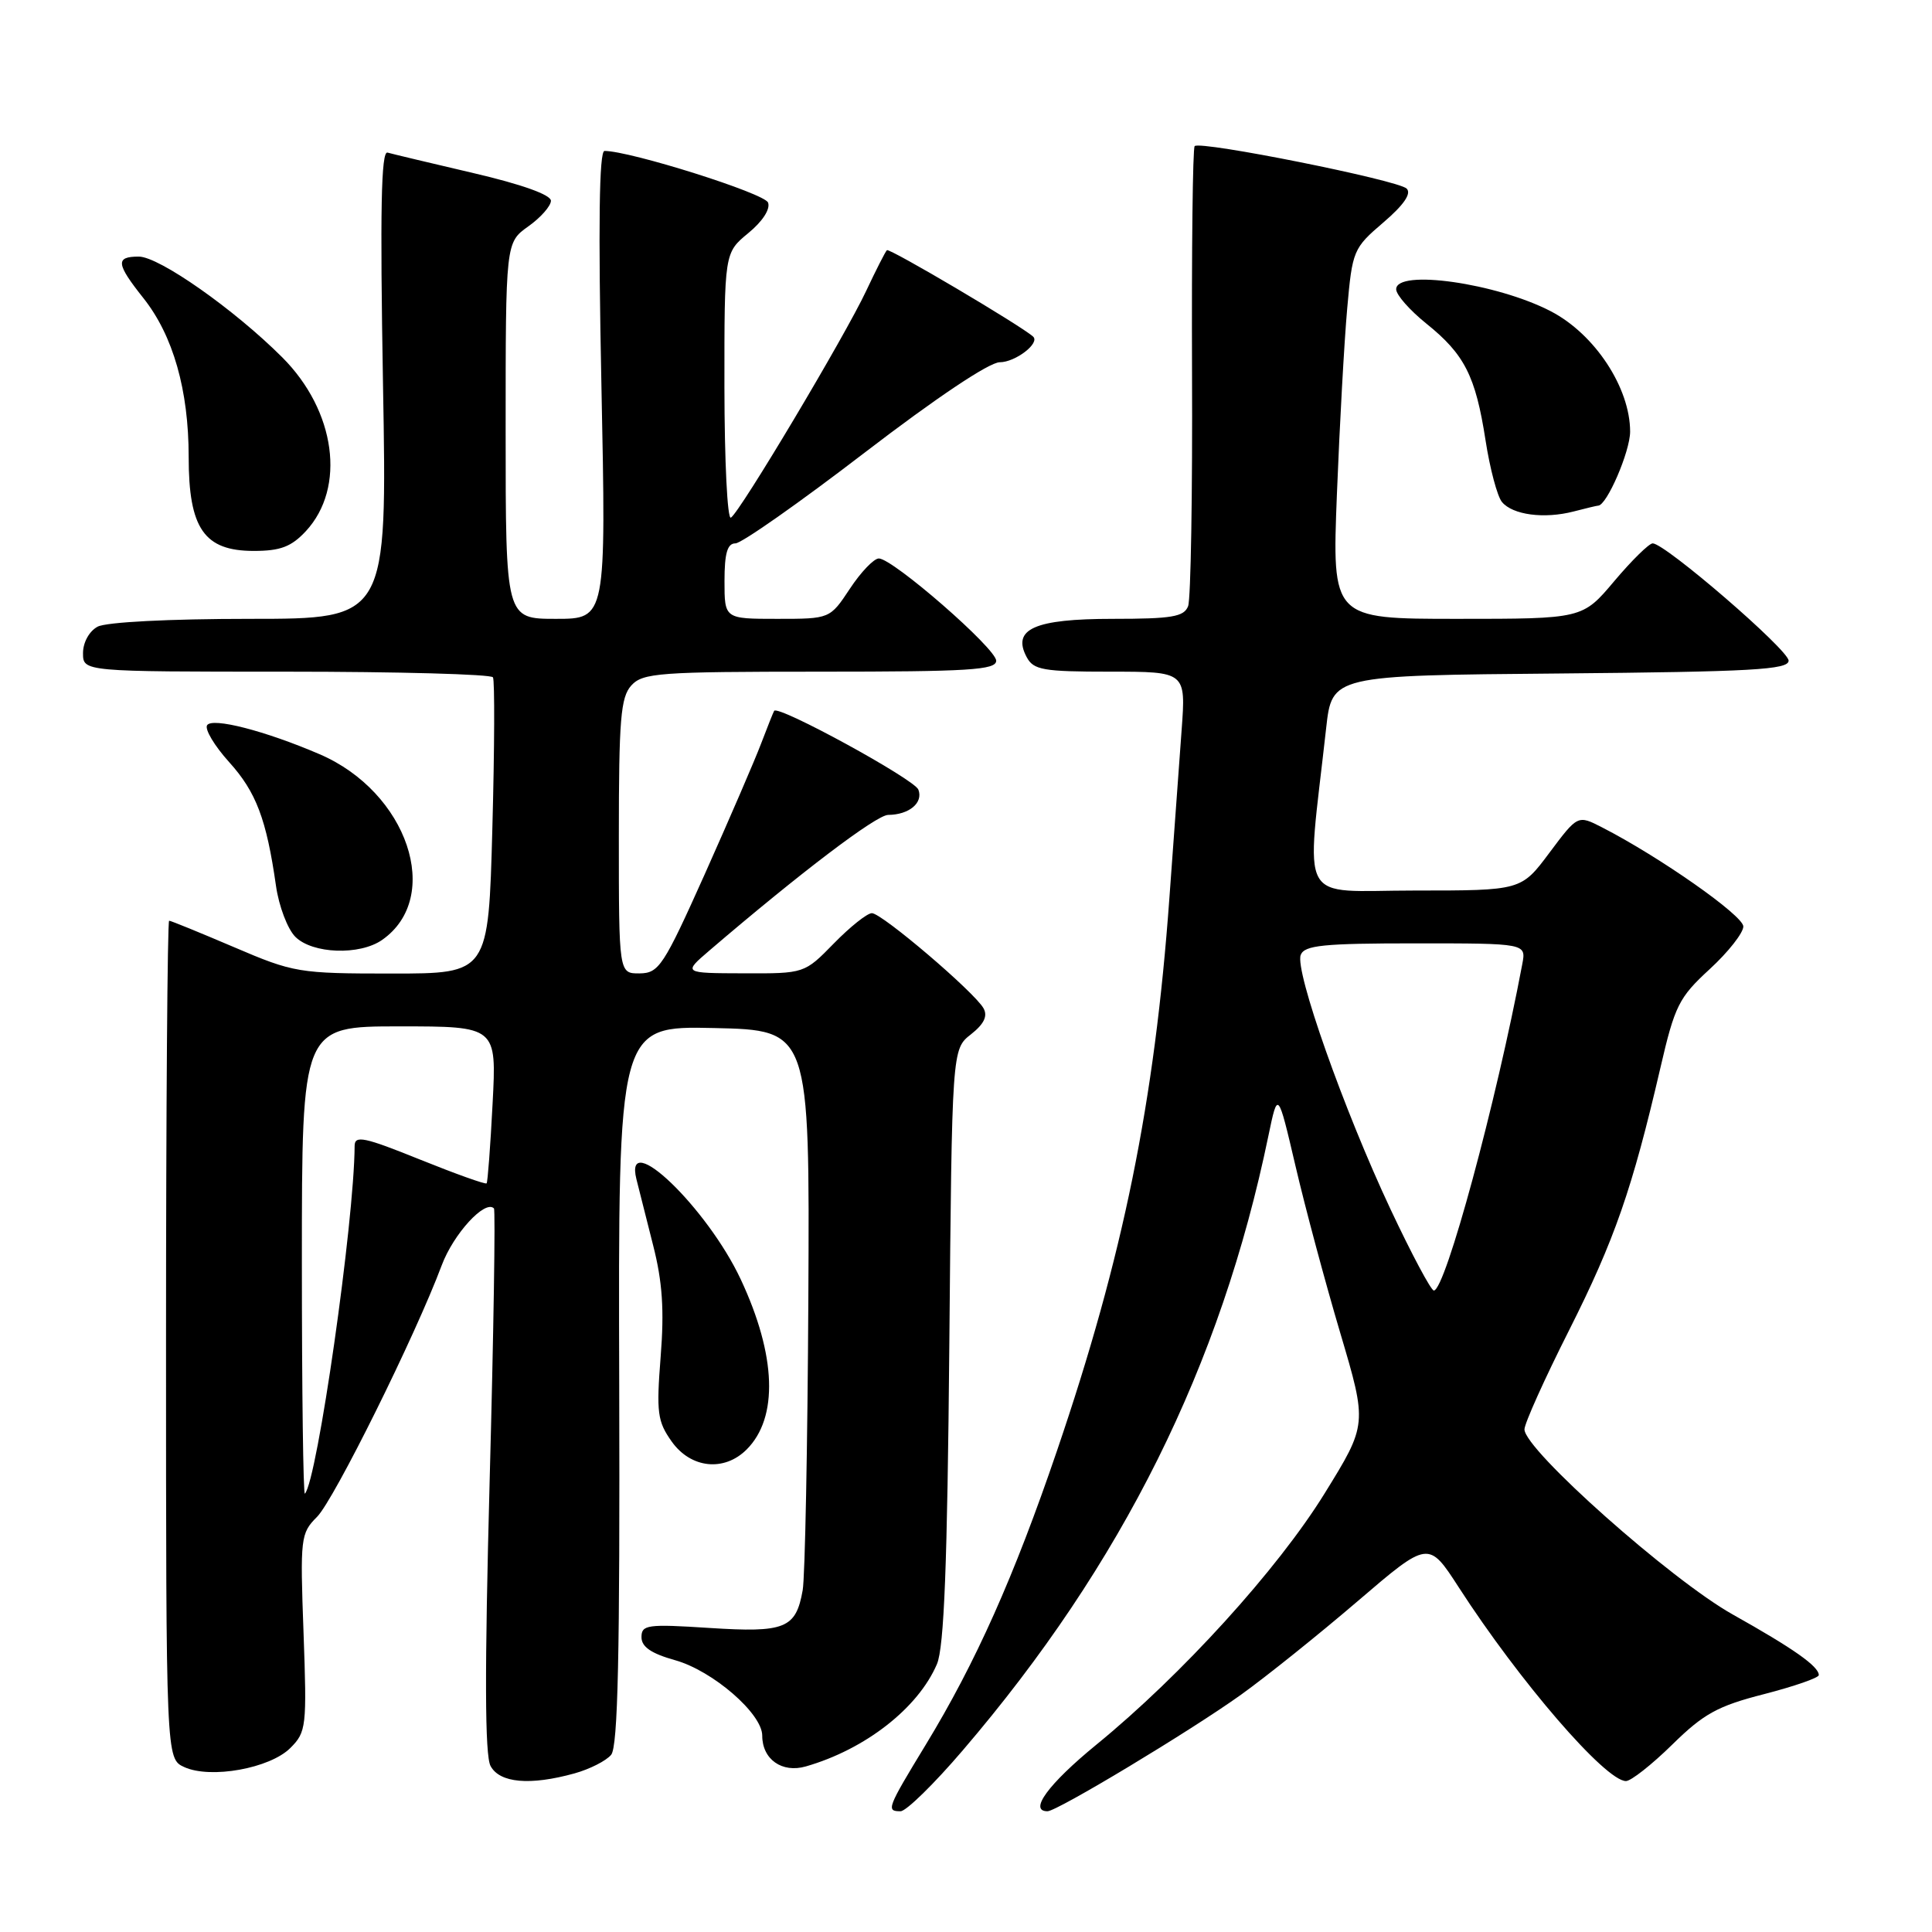 <?xml version="1.0" encoding="UTF-8" standalone="no"?>
<!DOCTYPE svg PUBLIC "-//W3C//DTD SVG 1.1//EN" "http://www.w3.org/Graphics/SVG/1.1/DTD/svg11.dtd" >
<svg xmlns="http://www.w3.org/2000/svg" xmlns:xlink="http://www.w3.org/1999/xlink" version="1.1" viewBox="0 0 256 256">
 <g >
 <path fill="currentColor"
d=" M 127.58 231.92 C 148.70 207.26 161.77 180.99 168.07 150.50 C 169.32 144.50 169.32 144.50 171.66 154.50 C 172.94 160.00 175.61 169.95 177.59 176.62 C 181.18 188.73 181.18 188.73 175.51 197.90 C 169.29 207.96 156.58 221.95 145.26 231.19 C 138.91 236.39 136.26 240.00 138.80 240.00 C 140.07 240.00 157.77 229.34 164.44 224.56 C 167.77 222.17 174.73 216.59 179.89 212.17 C 189.28 204.13 189.28 204.13 193.28 210.31 C 201.34 222.80 212.74 236.00 215.45 236.00 C 216.11 236.00 218.87 233.83 221.58 231.17 C 225.75 227.07 227.61 226.05 233.75 224.48 C 237.74 223.45 241.00 222.32 241.00 221.96 C 241.00 220.80 237.66 218.45 229.60 213.93 C 221.41 209.34 202.00 192.09 202.00 189.40 C 202.00 188.62 204.66 182.71 207.92 176.25 C 213.94 164.30 216.28 157.56 220.01 141.50 C 221.92 133.24 222.46 132.17 226.55 128.41 C 229.00 126.16 231.00 123.61 231.00 122.76 C 231.00 121.32 219.91 113.54 212.28 109.63 C 209.06 107.98 209.06 107.98 205.31 112.99 C 201.57 118.00 201.57 118.00 187.48 118.00 C 171.74 118.00 173.06 120.43 175.72 96.50 C 176.50 89.50 176.50 89.50 206.75 89.24 C 232.15 89.01 237.00 88.74 237.00 87.54 C 237.00 86.12 220.64 72.00 218.99 72.00 C 218.51 72.00 216.22 74.25 213.90 77.00 C 209.69 82.00 209.69 82.00 193.09 82.00 C 176.50 82.00 176.50 82.00 177.15 65.41 C 177.51 56.28 178.12 45.25 178.51 40.89 C 179.19 33.20 179.32 32.88 183.30 29.48 C 186.01 27.16 187.05 25.65 186.39 24.99 C 185.27 23.87 159.04 18.62 158.30 19.36 C 158.04 19.62 157.89 33.07 157.95 49.23 C 158.02 65.40 157.79 79.39 157.43 80.32 C 156.89 81.73 155.28 82.00 147.46 82.00 C 137.08 82.00 134.05 83.35 136.04 87.07 C 136.95 88.78 138.21 89.00 147.10 89.00 C 157.14 89.00 157.14 89.00 156.57 96.75 C 156.26 101.01 155.53 111.03 154.95 119.00 C 152.99 146.06 148.83 166.50 140.05 192.25 C 134.38 208.89 129.28 220.32 122.67 231.18 C 117.54 239.62 117.39 240.00 119.33 240.00 C 120.07 240.00 123.78 236.37 127.58 231.92 Z  M 76.14 234.98 C 78.14 234.42 80.32 233.32 80.98 232.52 C 81.88 231.44 82.15 219.19 82.05 183.51 C 81.91 135.94 81.91 135.94 94.60 136.22 C 107.29 136.50 107.29 136.50 107.11 172.00 C 107.01 191.53 106.67 208.95 106.36 210.71 C 105.46 215.79 104.04 216.36 93.97 215.71 C 85.77 215.18 85.00 215.29 85.00 216.93 C 85.00 218.22 86.29 219.10 89.47 219.99 C 94.45 221.39 101.00 227.06 101.00 229.98 C 101.00 233.12 103.62 234.97 106.78 234.06 C 114.65 231.80 121.66 226.33 124.15 220.50 C 125.10 218.28 125.53 207.25 125.79 178.27 C 126.14 139.03 126.14 139.03 128.65 137.06 C 130.39 135.69 130.90 134.64 130.32 133.60 C 129.11 131.45 116.85 121.00 115.53 121.00 C 114.91 121.00 112.65 122.80 110.50 125.00 C 106.59 129.00 106.59 129.00 98.55 128.97 C 90.50 128.95 90.50 128.95 94.00 125.95 C 106.09 115.60 116.11 108.00 117.68 107.98 C 120.46 107.96 122.36 106.38 121.69 104.63 C 121.16 103.25 103.12 93.39 102.58 94.19 C 102.47 94.36 101.70 96.30 100.86 98.50 C 100.03 100.70 96.68 108.45 93.43 115.73 C 87.92 128.02 87.31 128.95 84.75 128.98 C 82.00 129.00 82.00 129.00 82.00 110.83 C 82.00 95.32 82.24 92.39 83.65 90.83 C 85.17 89.16 87.31 89.00 108.65 89.00 C 128.39 89.00 132.00 88.78 132.00 87.55 C 132.00 85.93 118.30 74.00 116.45 74.00 C 115.80 74.00 114.07 75.80 112.62 78.00 C 109.97 82.00 109.97 82.00 102.99 82.00 C 96.00 82.00 96.00 82.00 96.00 77.00 C 96.00 73.30 96.38 72.00 97.45 72.00 C 98.25 72.00 105.94 66.60 114.54 60.00 C 124.02 52.73 131.08 48.00 132.47 48.00 C 134.54 48.00 137.85 45.46 136.89 44.60 C 135.28 43.14 117.83 32.83 117.52 33.15 C 117.30 33.37 116.07 35.79 114.78 38.53 C 111.99 44.49 98.06 67.85 96.85 68.59 C 96.38 68.88 96.00 61.10 95.99 51.31 C 95.98 33.50 95.98 33.50 99.15 30.89 C 101.05 29.33 102.10 27.70 101.77 26.84 C 101.30 25.61 83.51 20.00 80.10 20.00 C 79.39 20.00 79.26 29.89 79.69 51.00 C 80.32 82.00 80.32 82.00 73.66 82.00 C 67.00 82.00 67.00 82.00 67.00 57.07 C 67.00 32.14 67.00 32.14 70.00 30.00 C 71.65 28.83 73.00 27.29 73.00 26.60 C 73.00 25.81 69.10 24.42 62.75 22.94 C 57.11 21.62 51.98 20.40 51.35 20.22 C 50.50 19.98 50.35 27.84 50.75 50.95 C 51.30 82.00 51.30 82.00 33.09 82.00 C 22.44 82.00 14.06 82.43 12.93 83.04 C 11.83 83.63 11.00 85.12 11.00 86.54 C 11.00 89.00 11.00 89.00 37.94 89.00 C 52.76 89.00 65.08 89.34 65.32 89.75 C 65.56 90.16 65.53 99.16 65.24 109.75 C 64.72 129.00 64.72 129.00 51.95 129.00 C 39.58 129.00 38.92 128.89 31.00 125.50 C 26.50 123.58 22.64 122.00 22.41 122.00 C 22.19 122.00 22.00 146.98 22.00 177.52 C 22.00 233.04 22.00 233.04 24.42 234.15 C 27.91 235.74 35.77 234.32 38.47 231.62 C 40.59 229.50 40.67 228.82 40.22 216.33 C 39.76 203.76 39.83 203.17 42.01 200.99 C 44.25 198.75 55.04 176.99 58.53 167.66 C 60.09 163.49 64.27 158.93 65.45 160.12 C 65.66 160.33 65.41 176.59 64.88 196.25 C 64.21 221.49 64.24 232.58 65.00 234.00 C 66.21 236.26 70.23 236.62 76.14 234.98 Z  M 98.94 192.06 C 103.16 187.84 102.87 179.60 98.16 169.54 C 93.73 160.05 82.62 149.38 84.33 156.25 C 84.64 157.49 85.63 161.43 86.54 165.00 C 87.78 169.85 88.03 173.60 87.54 179.77 C 86.96 187.20 87.11 188.34 89.01 191.02 C 91.55 194.58 95.96 195.04 98.94 192.06 Z  M 50.64 124.54 C 58.72 118.88 54.01 104.93 42.33 99.93 C 35.12 96.83 28.10 95.03 27.44 96.10 C 27.11 96.64 28.42 98.83 30.36 100.98 C 33.94 104.94 35.31 108.55 36.57 117.38 C 36.95 120.07 38.11 123.11 39.13 124.13 C 41.40 126.40 47.67 126.62 50.64 124.54 Z  M 40.53 70.38 C 45.87 64.61 44.49 54.44 37.40 47.35 C 31.05 41.00 21.08 34.00 18.39 34.00 C 15.27 34.00 15.38 34.94 19.00 39.50 C 22.94 44.46 25.00 51.68 25.00 60.55 C 25.00 70.03 27.05 73.00 33.62 73.00 C 37.16 73.00 38.60 72.45 40.53 70.38 Z  M 211.76 67.00 C 212.90 67.00 215.99 59.85 216.00 57.20 C 216.00 51.39 211.33 44.28 205.50 41.25 C 198.33 37.52 185.00 35.62 185.00 38.33 C 185.00 39.07 186.80 41.11 189.00 42.88 C 194.06 46.95 195.52 49.82 196.84 58.33 C 197.42 62.09 198.40 65.78 199.02 66.52 C 200.44 68.23 204.60 68.78 208.49 67.78 C 210.14 67.35 211.61 67.00 211.76 67.00 Z  M 184.26 160.25 C 178.06 147.06 171.55 128.62 172.35 126.54 C 172.84 125.25 175.32 125.00 187.58 125.00 C 202.23 125.00 202.23 125.00 201.71 127.75 C 198.25 146.12 191.51 171.00 189.99 171.00 C 189.62 171.00 187.04 166.16 184.26 160.25 Z  M 40.00 167.17 C 40.00 136.00 40.00 136.00 52.91 136.00 C 65.81 136.00 65.81 136.00 65.27 146.25 C 64.98 151.89 64.62 156.64 64.48 156.80 C 64.34 156.97 60.35 155.54 55.61 153.63 C 48.28 150.67 47.00 150.40 46.99 151.83 C 46.94 161.91 42.03 196.20 40.40 197.92 C 40.18 198.15 40.00 184.31 40.00 167.17 Z "/>
</g>
</svg>